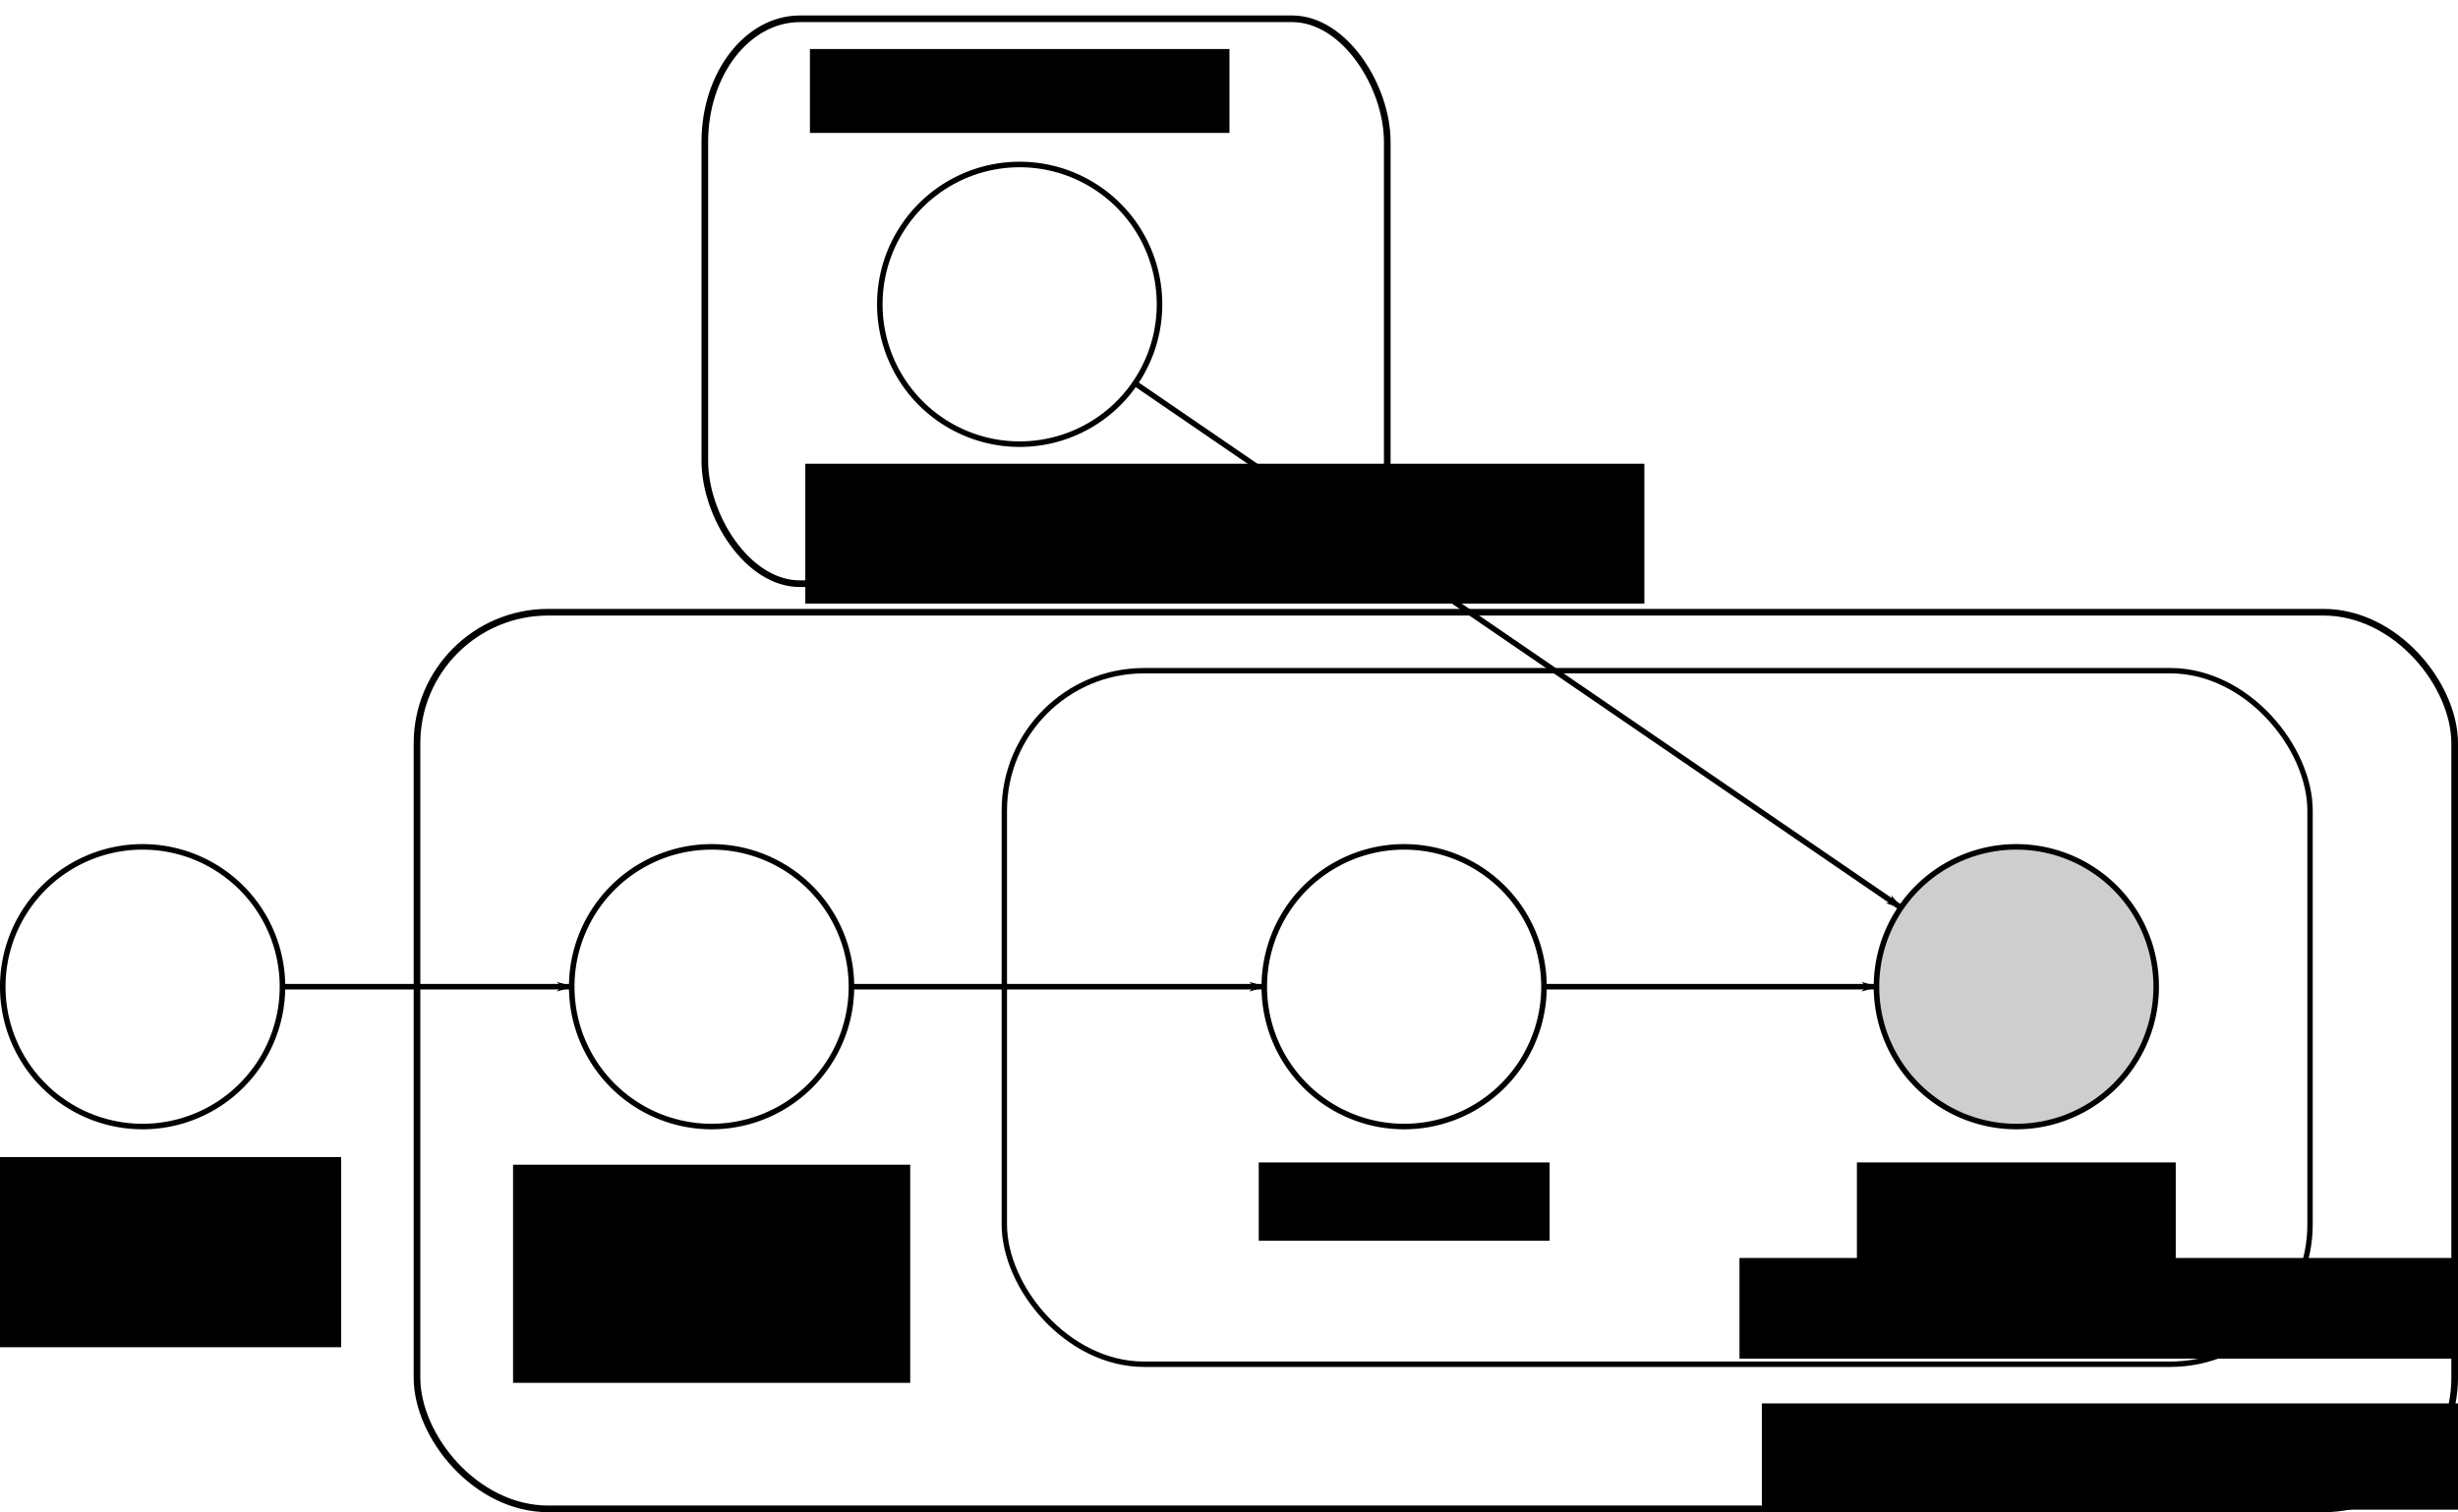 <?xml version="1.0" encoding="UTF-8" standalone="no"?>
<!-- Created with Inkscape (http://www.inkscape.org/) -->

<svg
   xmlns:dc="http://purl.org/dc/elements/1.1/"
   xmlns:cc="http://creativecommons.org/ns#"
   xmlns:rdf="http://www.w3.org/1999/02/22-rdf-syntax-ns#"
   xmlns:svg="http://www.w3.org/2000/svg"
   xmlns="http://www.w3.org/2000/svg"
   version="1.2"
   width="443.874"
   height="273.105"
   id="svg3896">
  <defs
     id="defs3898">
    <marker
       refX="0"
       refY="0"
       orient="auto"
       id="Arrow1Mend"
       style="overflow:visible">
      <path
         d="M 0,0 5,-5 -12.5,0 5,5 0,0 z"
         transform="matrix(-0.4,0,0,-0.4,-4,0)"
         id="path4483"
         style="fill-rule:evenodd;stroke:#000000;stroke-width:1pt" />
    </marker>
    <marker
       refX="0"
       refY="0"
       orient="auto"
       id="Arrow1Lend"
       style="overflow:visible">
      <path
         d="M 0,0 5,-5 -12.5,0 5,5 0,0 z"
         transform="matrix(-0.8,0,0,-0.8,-10,0)"
         id="path4477"
         style="fill-rule:evenodd;stroke:#000000;stroke-width:1pt" />
    </marker>
  </defs>
  <g
     transform="translate(-51.555,-740.316)"
     id="layer1">
    <rect
       width="367.972"
       height="161.935"
       ry="23.692"
       x="126.857"
       y="850.885"
       id="rect4412"
       style="fill:#ffffff;fill-opacity:1;stroke:#000000;stroke-width:1.201;stroke-opacity:1" />
    <rect
       width="235.792"
       height="125.259"
       ry="25.254"
       x="232.919"
       y="861.443"
       id="rect4414"
       style="fill:#ffffff;fill-opacity:1;stroke:#000000;stroke-width:0.972;stroke-opacity:1" />
    <path
       d="m 436.386,61.93 a 25.254,25.254 0 1 1 -50.508,0 25.254,25.254 0 1 1 50.508,0 z"
       transform="translate(-175.443,733.348)"
       id="path4418-2"
       style="fill:#ffffff;fill-opacity:1;stroke:#000000;stroke-opacity:1" />
    <path
       d="m 436.386,61.93 a 25.254,25.254 0 1 1 -50.508,0 25.254,25.254 0 1 1 50.508,0 z"
       transform="translate(4.54,856.587)"
       id="path4418-7"
       style="fill:#cecece;fill-opacity:1;stroke:#000000;stroke-opacity:1" />
    <path
       d="m 436.386,61.93 a 25.254,25.254 0 1 1 -50.508,0 25.254,25.254 0 1 1 50.508,0 z"
       transform="translate(-106.013,856.587)"
       id="path4418-8"
       style="fill:#ffffff;fill-opacity:1;stroke:#000000;stroke-opacity:1" />
    <path
       d="m 436.386,61.93 a 25.254,25.254 0 1 1 -50.508,0 25.254,25.254 0 1 1 50.508,0 z"
       transform="translate(-231.076,856.587)"
       id="path4418-80"
       style="fill:#ffffff;fill-opacity:1;stroke:#000000;stroke-opacity:1" />
    <path
       d="m 436.386,61.93 a 25.254,25.254 0 1 1 -50.508,0 25.254,25.254 0 1 1 50.508,0 z"
       transform="translate(-333.823,856.587)"
       id="path4418-26"
       style="fill:#ffffff;fill-opacity:1;stroke:#000000;stroke-opacity:1" />
    <path
       d="M 256.528,129.232 394.833,223.933"
       transform="translate(0,680.315)"
       id="path5102"
       style="fill:none;stroke:#000000;stroke-width:1;stroke-linecap:butt;stroke-linejoin:miter;stroke-miterlimit:4;stroke-opacity:1;stroke-dasharray:none;stroke-dashoffset:0;marker-end:url(#Arrow1Lend)" />
    <flowRoot
       transform="translate(67.505,661.985)"
       id="flowRoot5842"
       xml:space="preserve"
       style="font-size:12px;font-style:normal;font-variant:normal;font-weight:normal;font-stretch:normal;text-align:center;line-height:125%;letter-spacing:0px;word-spacing:0px;writing-mode:lr-tb;text-anchor:middle;fill:#000000;fill-opacity:1;stroke:none;font-family:Sans;-inkscape-font-specification:Sans"><flowRegion
         id="flowRegion5844"><rect
           width="75.761"
           height="15.152"
           x="130.31"
           y="87.184"
           id="rect5846"
           style="font-size:12px;font-style:normal;font-variant:normal;font-weight:normal;font-stretch:normal;text-align:center;line-height:125%;writing-mode:lr-tb;text-anchor:middle;font-family:Sans;-inkscape-font-specification:Sans" /></flowRegion><flowPara
         id="flowPara5848">$\beta$</flowPara></flowRoot>    <flowRoot
       transform="translate(-12.13,680.23)"
       id="flowRoot5858"
       xml:space="preserve"
       style="font-size:12px;font-style:normal;font-variant:normal;font-weight:normal;font-stretch:normal;text-align:center;line-height:125%;letter-spacing:0px;word-spacing:0px;writing-mode:lr-tb;text-anchor:middle;fill:#000000;fill-opacity:1;stroke:none;font-family:Sans;-inkscape-font-specification:Sans"><flowRegion
         id="flowRegion5860"><rect
           width="57.579"
           height="22.223"
           x="399.01"
           y="270.022"
           id="rect5862"
           style="font-size:12px;font-style:normal;font-variant:normal;font-weight:normal;font-stretch:normal;text-align:center;line-height:125%;writing-mode:lr-tb;text-anchor:middle;font-family:Sans;-inkscape-font-specification:Sans" /></flowRegion><flowPara
         id="flowPara5864">o</flowPara></flowRoot>    <flowRoot
       transform="translate(-17.112,677.204)"
       id="flowRoot5866"
       xml:space="preserve"
       style="font-size:12px;font-style:normal;font-variant:normal;font-weight:normal;font-stretch:normal;text-align:center;line-height:125%;letter-spacing:0px;word-spacing:0px;writing-mode:lr-tb;text-anchor:middle;fill:#000000;fill-opacity:1;stroke:none;font-family:Sans;-inkscape-font-specification:Sans"><flowRegion
         id="flowRegion5868"><rect
           width="52.528"
           height="14.142"
           x="295.975"
           y="273.052"
           id="rect5870"
           style="font-size:12px;font-style:normal;font-variant:normal;font-weight:normal;font-stretch:normal;text-align:center;line-height:125%;writing-mode:lr-tb;text-anchor:middle;font-family:Sans;-inkscape-font-specification:Sans" /></flowRegion><flowPara
         id="flowPara5872">z</flowPara></flowRoot>    <flowRoot
       transform="translate(-2.269,682.662)"
       id="flowRoot5874"
       xml:space="preserve"
       style="font-size:12px;font-style:normal;font-variant:normal;font-weight:normal;font-stretch:normal;text-align:center;line-height:125%;letter-spacing:0px;word-spacing:0px;writing-mode:lr-tb;text-anchor:middle;fill:#000000;fill-opacity:1;stroke:none;font-family:Sans;-inkscape-font-specification:Sans"><flowRegion
         id="flowRegion5876"><rect
           width="71.721"
           height="39.396"
           x="146.472"
           y="268.002"
           id="rect5878"
           style="font-size:12px;font-style:normal;font-variant:normal;font-weight:normal;font-stretch:normal;text-align:center;line-height:125%;writing-mode:lr-tb;text-anchor:middle;font-family:Sans;-inkscape-font-specification:Sans" /></flowRegion><flowPara
         id="flowPara5880">$\theta$</flowPara></flowRoot>    <flowRoot
       transform="translate(11.14,669.161)"
       id="flowRoot5882"
       xml:space="preserve"
       style="font-size:12px;font-style:normal;font-variant:normal;font-weight:normal;font-stretch:normal;text-align:center;line-height:125%;letter-spacing:0px;word-spacing:0px;writing-mode:lr-tb;text-anchor:middle;fill:#000000;fill-opacity:1;stroke:none;font-family:Sans;-inkscape-font-specification:Sans"><flowRegion
         id="flowRegion5884"><rect
           width="71.721"
           height="34.345"
           x="30.305"
           y="280.123"
           id="rect5886"
           style="font-size:12px;font-style:normal;font-variant:normal;font-weight:normal;font-stretch:normal;text-align:center;line-height:125%;writing-mode:lr-tb;text-anchor:middle;font-family:Sans;-inkscape-font-specification:Sans" /></flowRegion><flowPara
         id="flowPara5888">$\alpha$</flowPara></flowRoot>    <flowRoot
       transform="translate(82.833,727.792)"
       id="flowRoot5890"
       xml:space="preserve"
       style="font-size:12px;font-style:normal;font-variant:normal;font-weight:normal;font-stretch:normal;text-align:start;line-height:125%;letter-spacing:0px;word-spacing:0px;writing-mode:lr-tb;text-anchor:start;fill:#000000;fill-opacity:1;stroke:none;font-family:Sans;-inkscape-font-specification:Sans"><flowRegion
         id="flowRegion5892"><rect
           width="151.523"
           height="25.254"
           x="114.147"
           y="96.276"
           id="rect5894" /></flowRegion><flowPara
         id="flowPara5896">\textbf{k}:= all topics</flowPara></flowRoot>    <flowRoot
       transform="translate(29.294,683.345)"
       id="flowRoot5898"
       xml:space="preserve"
       style="font-size:12px;font-style:normal;font-variant:normal;font-weight:normal;font-stretch:normal;text-align:start;line-height:125%;letter-spacing:0px;word-spacing:0px;writing-mode:lr-tb;text-anchor:start;fill:#000000;fill-opacity:1;stroke:none;font-family:Sans;-inkscape-font-specification:Sans"><flowRegion
         id="flowRegion5900"><rect
           width="218.193"
           height="18.183"
           x="336.381"
           y="284.164"
           id="rect5902" /></flowRegion><flowPara
         id="flowPara5904"><flowSpan
   id="flowSpan5954"
   style="font-weight:bold">\textbf{N}</flowSpan>:= all words</flowPara></flowRoot>    <flowRoot
       transform="translate(-4.041,675.264)"
       id="flowRoot5906"
       xml:space="preserve"
       style="font-size:12px;font-style:normal;font-variant:normal;font-weight:normal;font-stretch:normal;text-align:start;line-height:125%;letter-spacing:0px;word-spacing:0px;writing-mode:lr-tb;text-anchor:start;fill:#000000;fill-opacity:1;stroke:none;font-family:Sans;-inkscape-font-specification:Sans"><flowRegion
         id="flowRegion5908"><rect
           width="201.02"
           height="19.193"
           x="373.756"
           y="318.509"
           id="rect5910" /></flowRegion><flowPara
         id="flowPara5912"><flowSpan
   id="flowSpan5956"
   style="font-weight:bold">\textbf{M}</flowSpan>:= all documents</flowPara></flowRoot>    <flowRoot
       id="flowRoot6150"
       xml:space="preserve"
       style="font-size:12px;font-style:normal;font-variant:normal;font-weight:normal;font-stretch:normal;text-align:start;line-height:125%;letter-spacing:0px;word-spacing:0px;writing-mode:lr-tb;text-anchor:start;fill:#000000;fill-opacity:1;stroke:none;font-family:Sans;-inkscape-font-specification:Sans"><flowRegion
         id="flowRegion6152"><rect
           width="176.777"
           height="53.538"
           x="149.503"
           y="7.435"
           id="rect6154" /></flowRegion><flowPara
         id="flowPara6156" /></flowRoot>    <path
       d="m 51.008,178.201 52.239,0"
       transform="translate(51.555,740.316)"
       id="path6240"
       style="fill:none;stroke:#000000;stroke-width:1px;stroke-linecap:butt;stroke-linejoin:miter;stroke-opacity:1;marker-end:url(#Arrow1Lend)" />
    <path
       d="m 153.755,178.201 74.556,0"
       transform="translate(51.555,740.316)"
       id="path6242"
       style="fill:none;stroke:#000000;stroke-width:1px;stroke-linecap:butt;stroke-linejoin:miter;stroke-opacity:1;marker-end:url(#Arrow1Lend)" />
    <path
       d="m 278.818,178.201 60.046,0"
       transform="translate(51.555,740.316)"
       id="path6248"
       style="fill:none;stroke:#000000;stroke-width:1px;stroke-linecap:butt;stroke-linejoin:miter;stroke-opacity:1;marker-end:url(#Arrow1Lend)" />
    <rect
       width="123.239"
       height="102.025"
       rx="17.173"
       ry="22.223"
       x="127.279"
       y="3.394"
       transform="translate(51.555,740.316)"
       id="rect5387"
       style="fill:none;stroke:#000000;stroke-width:1.2;stroke-linecap:round;stroke-linejoin:miter;stroke-miterlimit:4;stroke-opacity:1;stroke-dasharray:none;stroke-dashoffset:0" />
  </g>
</svg>
